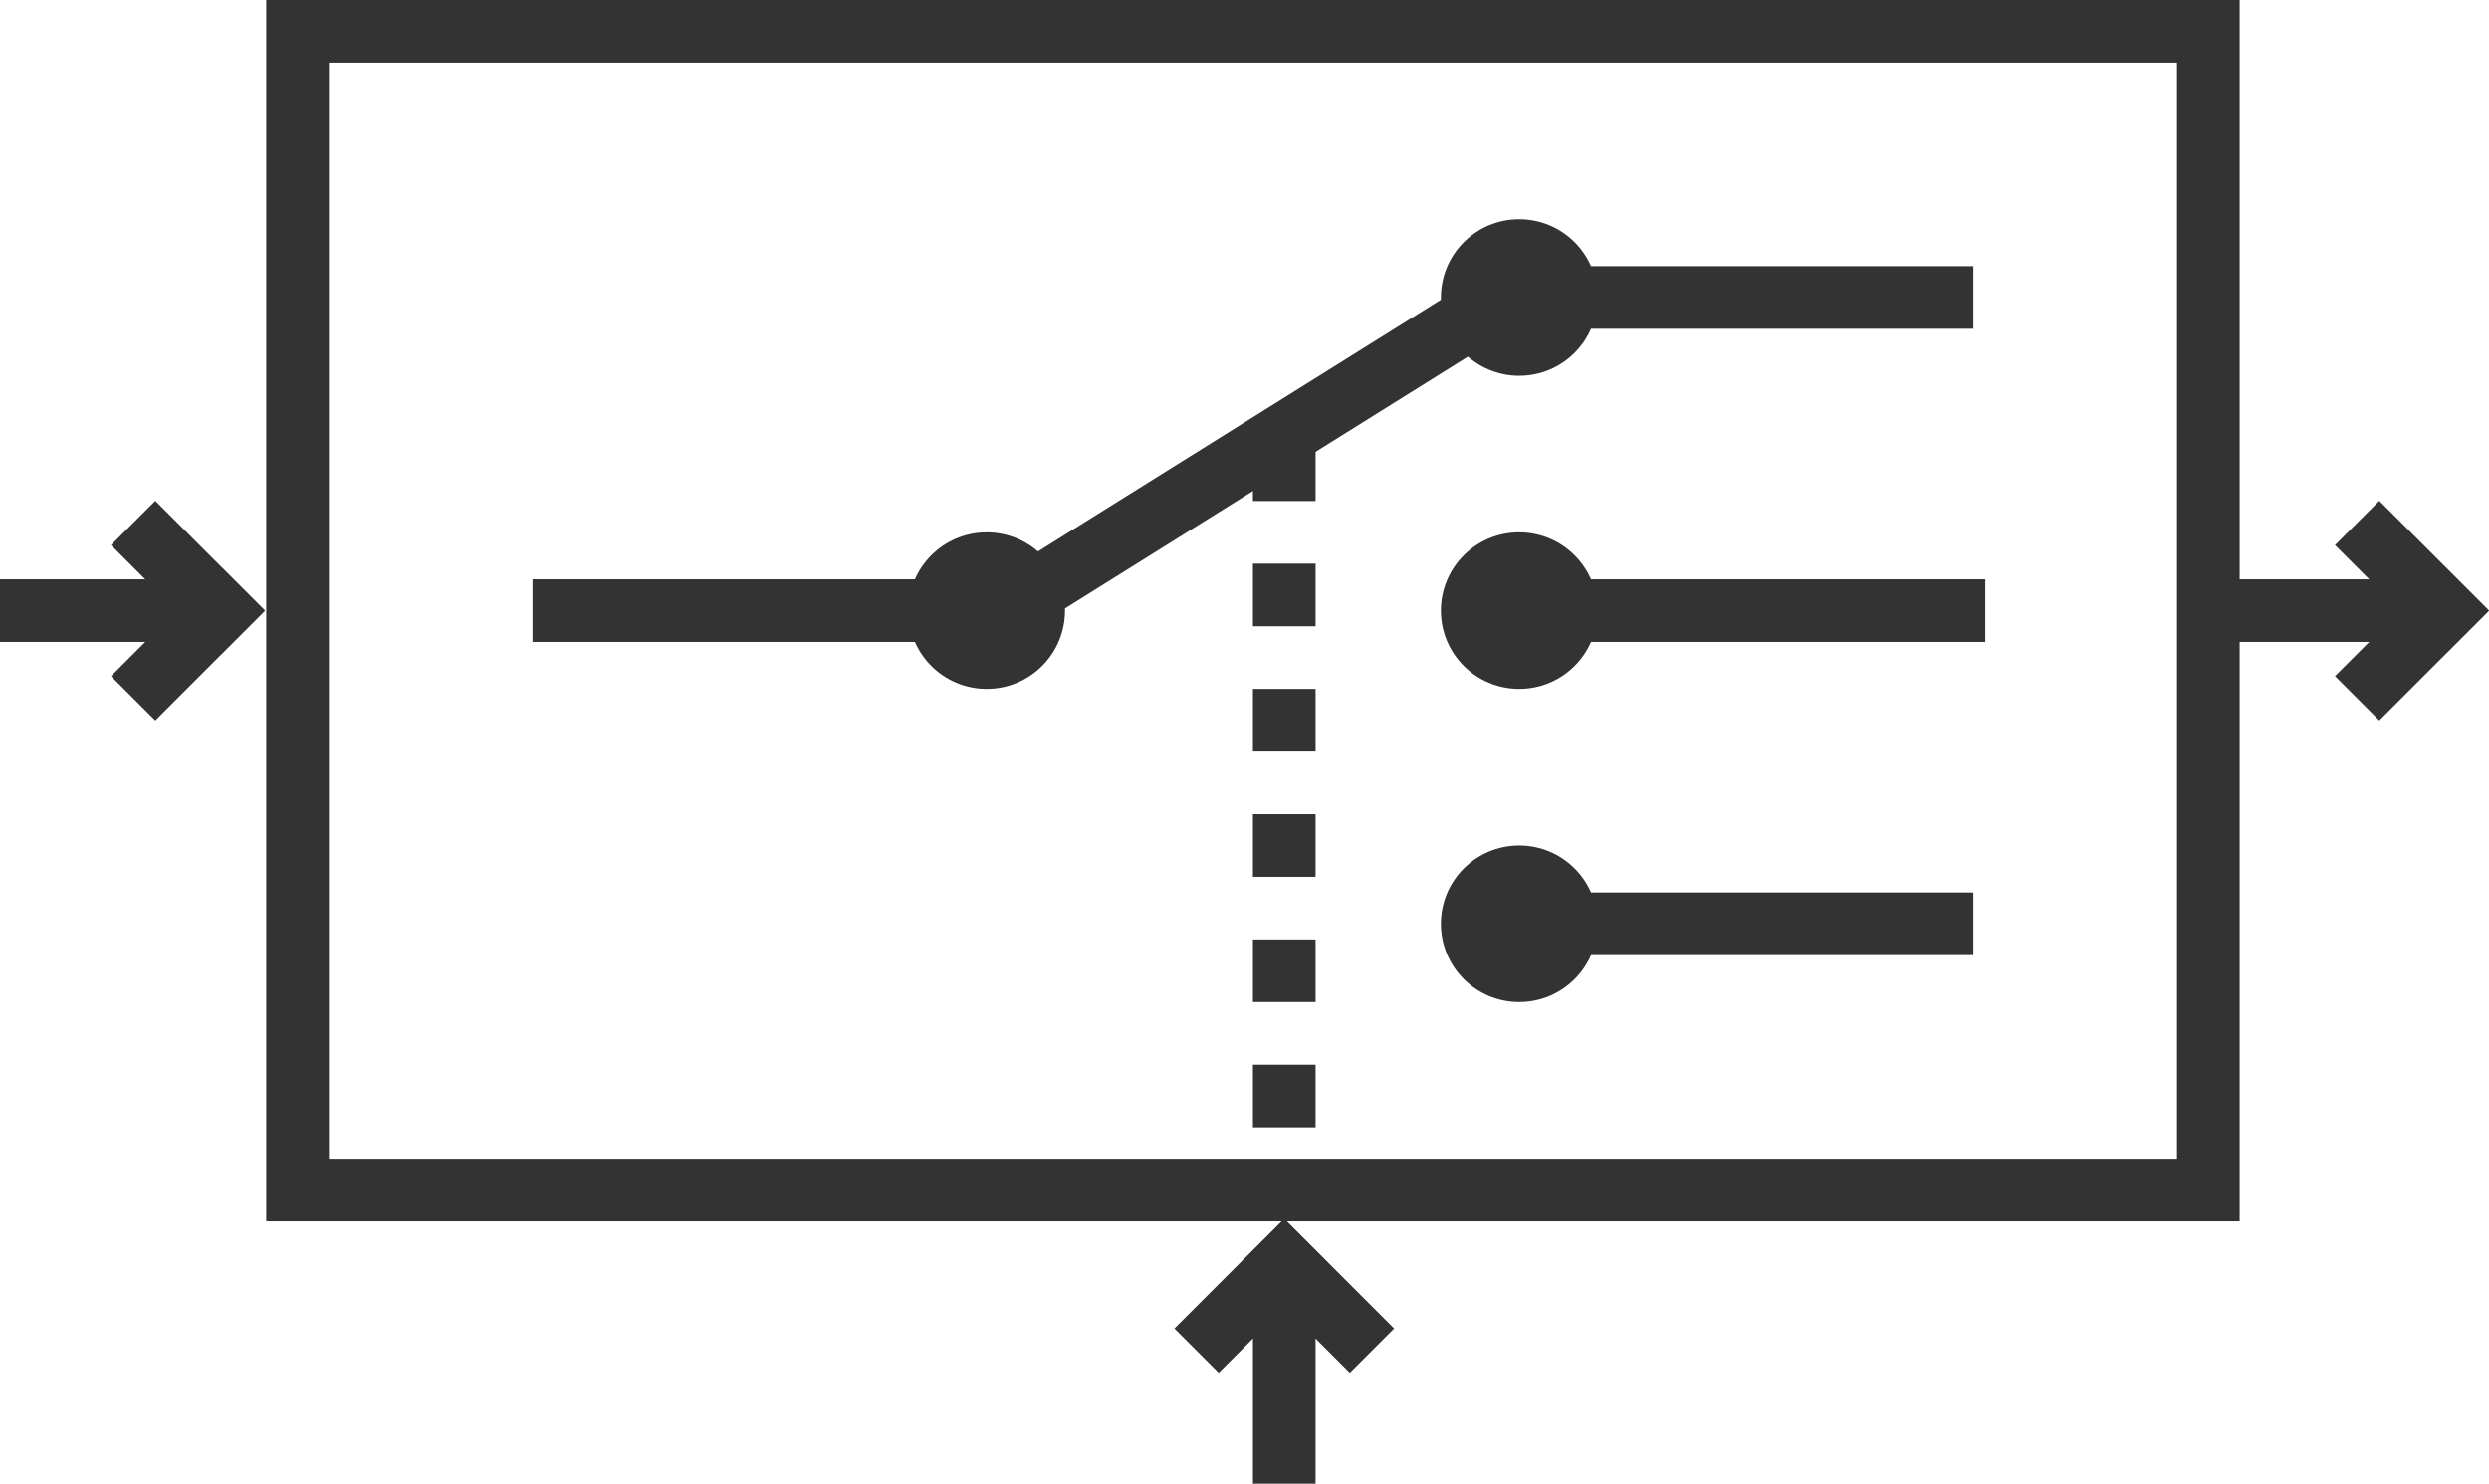<svg xmlns="http://www.w3.org/2000/svg" viewBox="0 0 79.46 47.38">
  <title>dynamic_router</title>
  <rect x="9.5" y="1" width="61" height="37" style="fill: none;stroke: #333;stroke-miterlimit: 10;stroke-width: 2px"/>
  <circle cx="48.5" cy="19.5" r="2.5" style="fill: #333"/>
  <circle cx="48.5" cy="9.5" r="2.5" style="fill: #333"/>
  <circle cx="48.5" cy="29.5" r="2.5" style="fill: #333"/>
  <line x1="63.38" y1="19.5" x2="48.38" y2="19.5" style="fill: none;stroke: #333;stroke-miterlimit: 10;stroke-width: 2px"/>
  <circle cx="31.5" cy="19.5" r="2.5" style="fill: #333"/>
  <line x1="17" y1="19.5" x2="32" y2="19.5" style="fill: none;stroke: #333;stroke-miterlimit: 10;stroke-width: 2px"/>
  <polyline points="63 9.5 48 9.5 32 19.5" style="fill: none;stroke: #333;stroke-miterlimit: 10;stroke-width: 2px"/>
  <line x1="63" y1="29.5" x2="48" y2="29.5" style="fill: none;stroke: #333;stroke-miterlimit: 10;stroke-width: 2px"/>
  <g>
    <line y1="19.5" x2="6" y2="19.5" style="fill: none;stroke: #333;stroke-miterlimit: 10;stroke-width: 2px"/>
    <g>
      <polyline points="4.25 22.3 6.25 20.3 7.75 18.8" style="fill: none;stroke: #333;stroke-miterlimit: 10;stroke-width: 2px"/>
      <polyline points="4.25 16.7 6.25 18.7 7.75 20.2" style="fill: none;stroke: #333;stroke-miterlimit: 10;stroke-width: 2px"/>
    </g>
  </g>
  <g>
    <line x1="71" y1="19.5" x2="77" y2="19.5" style="fill: none;stroke: #333;stroke-miterlimit: 10;stroke-width: 2px"/>
    <g>
      <polyline points="75.25 22.3 77.25 20.3 78.75 18.8" style="fill: none;stroke: #333;stroke-miterlimit: 10;stroke-width: 2px"/>
      <polyline points="75.25 16.7 77.25 18.7 78.75 20.2" style="fill: none;stroke: #333;stroke-miterlimit: 10;stroke-width: 2px"/>
    </g>
  </g>
  <g>
    <line x1="41" y1="47.38" x2="41" y2="41.38" style="fill: none;stroke: #333;stroke-miterlimit: 10;stroke-width: 2px"/>
    <g>
      <polyline points="43.8 43.13 41.8 41.13 40.3 39.63" style="fill: none;stroke: #333;stroke-miterlimit: 10;stroke-width: 2px"/>
      <polyline points="38.2 43.13 40.2 41.13 41.7 39.63" style="fill: none;stroke: #333;stroke-miterlimit: 10;stroke-width: 2px"/>
    </g>
  </g>
  <g>
    <line x1="41" y1="22" x2="41" y2="24" style="fill: none;stroke: #333;stroke-miterlimit: 10;stroke-width: 2px"/>
    <line x1="41" y1="18" x2="41" y2="20" style="fill: none;stroke: #333;stroke-miterlimit: 10;stroke-width: 2px"/>
    <line x1="41" y1="26" x2="41" y2="28" style="fill: none;stroke: #333;stroke-miterlimit: 10;stroke-width: 2px"/>
    <line x1="41" y1="30" x2="41" y2="32" style="fill: none;stroke: #333;stroke-miterlimit: 10;stroke-width: 2px"/>
    <g>
      <line x1="41" y1="34" x2="41" y2="36" style="fill: none;stroke: #333;stroke-miterlimit: 10;stroke-width: 2px"/>
      <line x1="41" y1="14" x2="41" y2="16" style="fill: none;stroke: #333;stroke-miterlimit: 10;stroke-width: 2px"/>
    </g>
  </g>
</svg>
